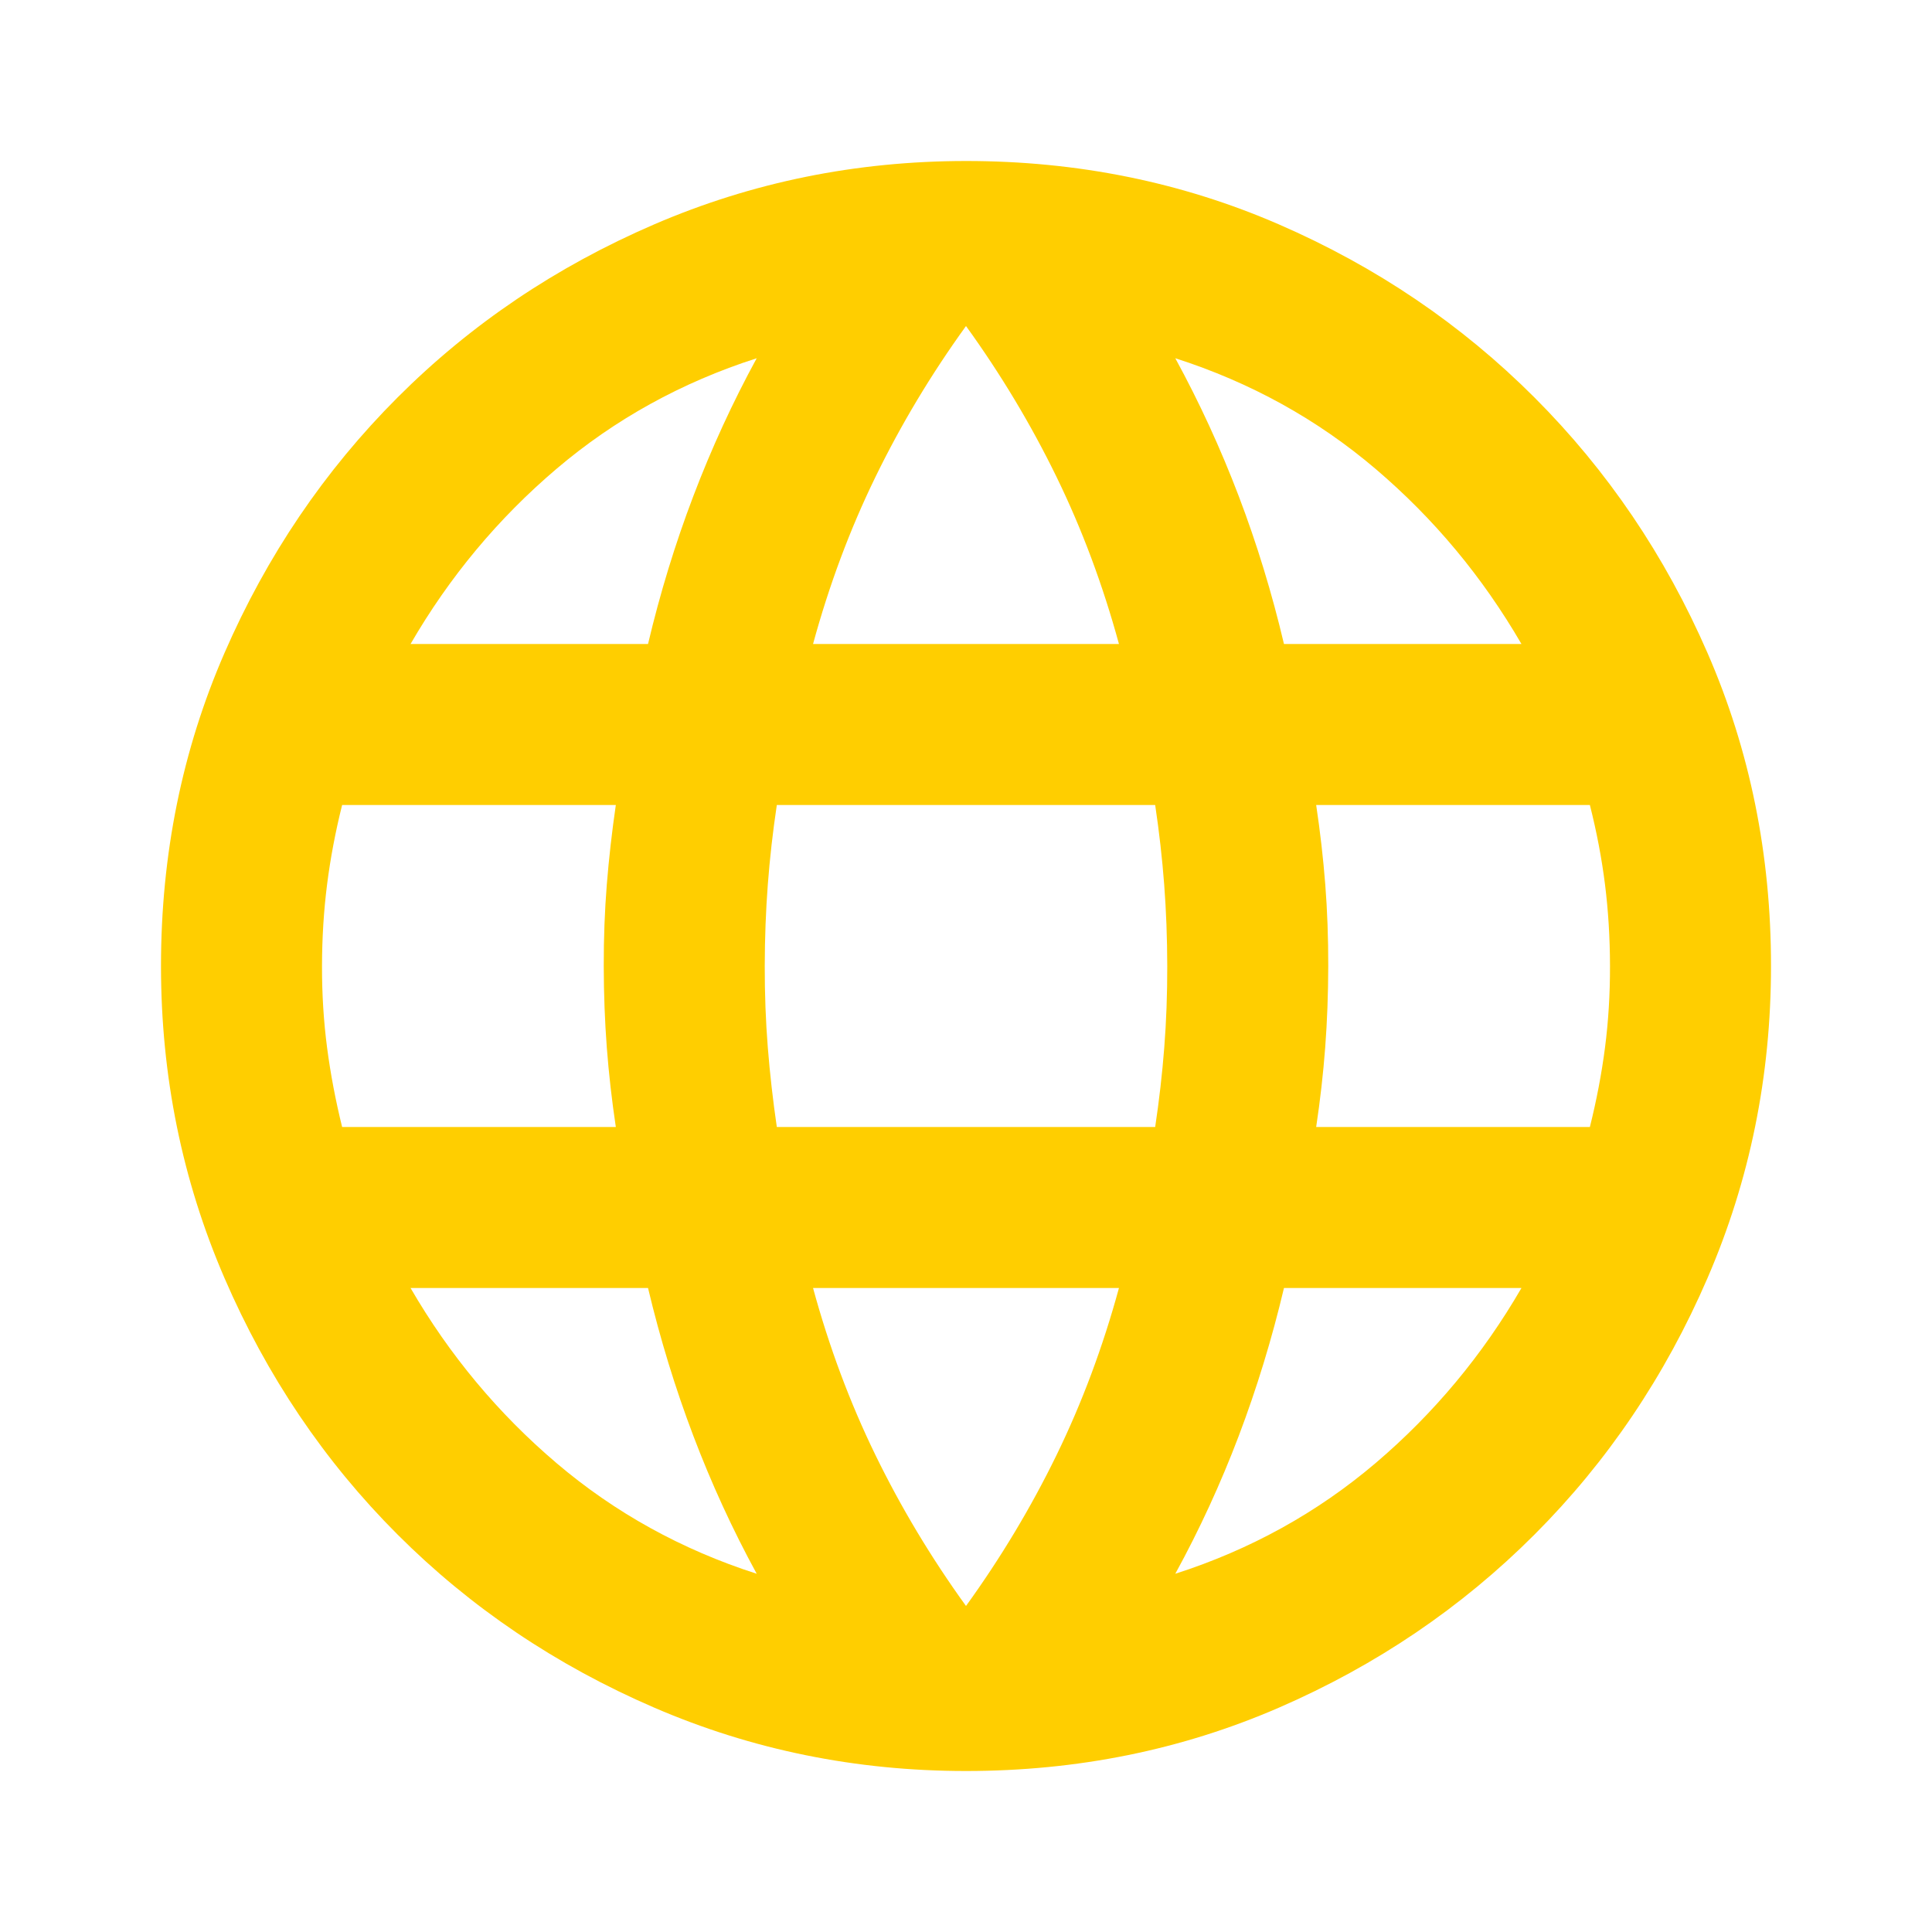 <svg width="124" height="124" viewBox="0 0 124 124" fill="none" xmlns="http://www.w3.org/2000/svg">
<path d="M62 113.667C54.939 113.667 48.265 112.31 41.979 109.595C35.693 106.881 30.204 103.178 25.513 98.487C20.822 93.796 17.119 88.307 14.405 82.021C11.69 75.735 10.333 69.061 10.333 62C10.333 54.853 11.69 48.158 14.405 41.917C17.119 35.676 20.822 30.208 25.513 25.513C30.204 20.818 35.693 17.116 41.979 14.405C48.265 11.694 54.939 10.337 62 10.333C69.147 10.333 75.843 11.691 82.088 14.405C88.333 17.119 93.799 20.822 98.487 25.513C103.175 30.204 106.878 35.672 109.595 41.917C112.313 48.162 113.67 54.856 113.667 62C113.667 69.061 112.31 75.735 109.595 82.021C106.881 88.307 103.178 93.797 98.487 98.492C93.796 103.187 88.328 106.89 82.083 109.601C75.838 112.311 69.144 113.667 62 113.667ZM62 103.075C64.239 99.975 66.176 96.746 67.812 93.388C69.449 90.029 70.783 86.456 71.817 82.667H52.183C53.217 86.456 54.551 90.029 56.188 93.388C57.824 96.746 59.761 99.975 62 103.075ZM48.567 101.008C47.017 98.167 45.661 95.216 44.501 92.158C43.34 89.099 42.37 85.936 41.592 82.667H26.35C28.847 86.972 31.97 90.718 35.717 93.904C39.465 97.09 43.748 99.458 48.567 101.008ZM75.433 101.008C80.255 99.458 84.54 97.09 88.288 93.904C92.035 90.718 95.156 86.972 97.65 82.667H82.408C81.633 85.939 80.665 89.104 79.505 92.163C78.344 95.222 76.987 98.17 75.433 101.008ZM21.958 72.333H39.525C39.267 70.611 39.074 68.911 38.946 67.234C38.819 65.556 38.753 63.812 38.75 62C38.746 60.188 38.812 58.445 38.946 56.771C39.081 55.097 39.273 53.396 39.525 51.667H21.958C21.528 53.389 21.206 55.09 20.992 56.771C20.779 58.452 20.67 60.195 20.667 62C20.663 63.805 20.772 65.549 20.992 67.234C21.213 68.918 21.535 70.618 21.958 72.333ZM49.858 72.333H74.142C74.4 70.611 74.595 68.911 74.725 67.234C74.856 65.556 74.92 63.812 74.917 62C74.913 60.188 74.848 58.445 74.72 56.771C74.593 55.097 74.4 53.396 74.142 51.667H49.858C49.6 53.389 49.407 55.09 49.28 56.771C49.152 58.452 49.087 60.195 49.083 62C49.08 63.805 49.145 65.549 49.28 67.234C49.414 68.918 49.607 70.618 49.858 72.333ZM84.475 72.333H102.042C102.472 70.611 102.796 68.911 103.013 67.234C103.23 65.556 103.337 63.812 103.333 62C103.33 60.188 103.223 58.445 103.013 56.771C102.803 55.097 102.479 53.396 102.042 51.667H84.475C84.733 53.389 84.928 55.09 85.059 56.771C85.19 58.452 85.253 60.195 85.25 62C85.246 63.805 85.181 65.549 85.054 67.234C84.926 68.918 84.733 70.618 84.475 72.333ZM82.408 41.333H97.65C95.153 37.028 92.032 33.282 88.288 30.096C84.544 26.91 80.259 24.542 75.433 22.992C76.983 25.833 78.34 28.784 79.505 31.842C80.669 34.901 81.637 38.065 82.408 41.333ZM52.183 41.333H71.817C70.783 37.544 69.449 33.971 67.812 30.613C66.176 27.254 64.239 24.025 62 20.925C59.761 24.025 57.824 27.254 56.188 30.613C54.551 33.971 53.217 37.544 52.183 41.333ZM26.35 41.333H41.592C42.367 38.061 43.336 34.896 44.501 31.837C45.665 28.778 47.02 25.83 48.567 22.992C43.744 24.542 39.459 26.91 35.712 30.096C31.964 33.282 28.844 37.028 26.35 41.333Z" fill="#FFCE00"/>
</svg>
